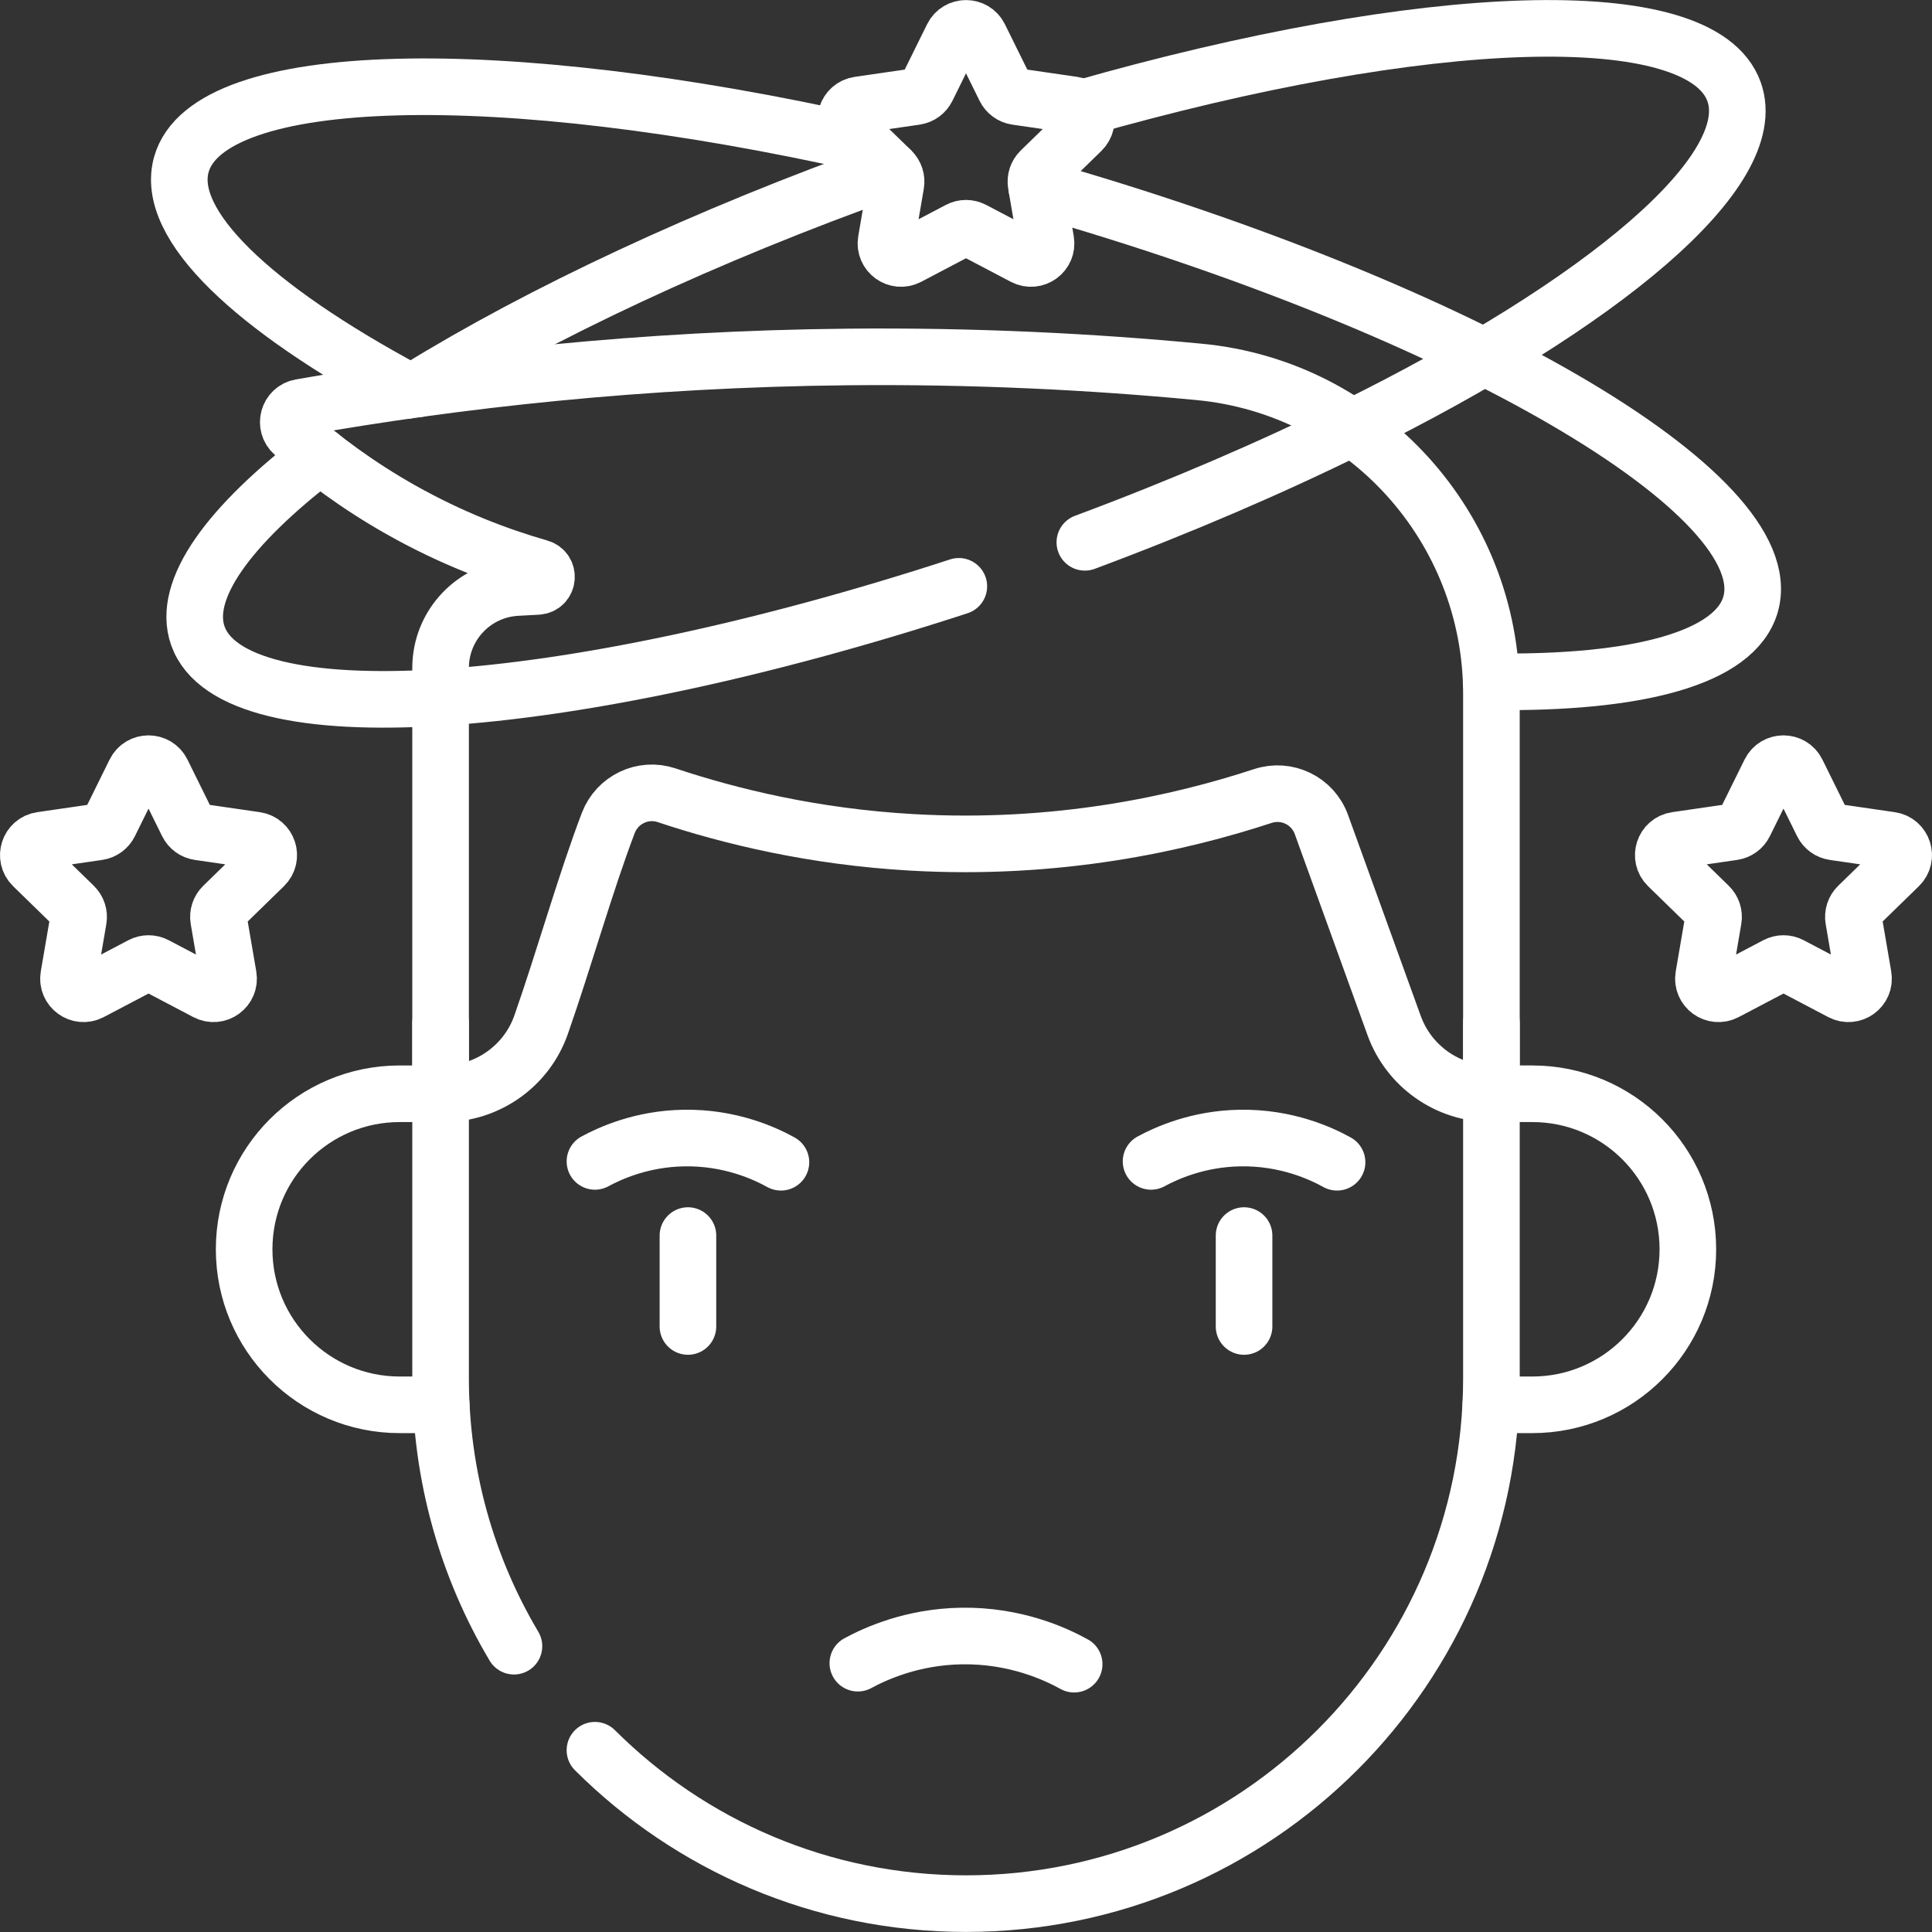 <?xml version="1.0" encoding="UTF-8"?>
<svg xmlns="http://www.w3.org/2000/svg" xmlns:xlink="http://www.w3.org/1999/xlink" version="1.1" id="Capa_1" x="0px" y="0px" viewBox="0 0 512 512" style="enable-background:new 0 0 512 512;" xml:space="preserve" width="512" height="512">
<rect x="0" y="0" width="512" height="512" fill="#333333" stroke="none"/>
<g>
	<g>
		<path style="fill:none;stroke:white;stroke-width:15;stroke-linecap:round;stroke-linejoin:round;stroke-miterlimit:10;" d="&#10;&#9;&#9;&#9;M107.82,103.471C67.05,81.552,43.59,59.554,48.06,43.605c7.2-25.708,84.59-27.168,180.83-5.54"/>
		<path style="fill:none;stroke:white;stroke-width:15;stroke-linecap:round;stroke-linejoin:round;stroke-miterlimit:10;" d="&#10;&#9;&#9;&#9;M274.75,49.764c112.91,32.188,197.33,81.274,189.19,110.312c-4.02,14.349-29.92,21.149-68.77,20.579"/>
		<path style="fill:none;stroke:white;stroke-width:15;stroke-linecap:round;stroke-linejoin:round;stroke-miterlimit:10;" d="&#10;&#9;&#9;&#9;M42.948,204.608l6.747,13.669c0.583,1.18,1.709,1.999,3.012,2.188l15.086,2.192c3.281,0.477,4.591,4.508,2.217,6.822&#10;&#9;&#9;&#9;l-10.916,10.64c-0.943,0.919-1.373,2.243-1.15,3.54l2.577,15.024c0.56,3.267-2.869,5.759-5.804,4.216l-13.493-7.093&#10;&#9;&#9;&#9;c-1.165-0.613-2.557-0.613-3.723,0l-13.493,7.093c-2.935,1.543-6.364-0.949-5.804-4.216l2.577-15.024&#10;&#9;&#9;&#9;c0.223-1.297-0.208-2.621-1.15-3.54L8.712,229.48c-2.374-2.314-1.064-6.346,2.217-6.822l15.086-2.192&#10;&#9;&#9;&#9;c1.303-0.189,2.429-1.008,3.012-2.188l6.747-13.669C37.241,201.635,41.48,201.635,42.948,204.608z"/>
		<path style="fill:none;stroke:white;stroke-width:15;stroke-linecap:round;stroke-linejoin:round;stroke-miterlimit:10;" d="&#10;&#9;&#9;&#9;M476.226,204.608l6.747,13.669c0.583,1.18,1.709,1.999,3.012,2.188l15.086,2.192c3.281,0.477,4.591,4.508,2.217,6.822&#10;&#9;&#9;&#9;l-10.916,10.64c-0.943,0.919-1.373,2.243-1.15,3.54l2.577,15.024c0.56,3.267-2.869,5.759-5.804,4.216l-13.493-7.093&#10;&#9;&#9;&#9;c-1.165-0.613-2.557-0.613-3.723,0l-13.493,7.093c-2.935,1.543-6.364-0.949-5.804-4.216l2.577-15.024&#10;&#9;&#9;&#9;c0.223-1.297-0.208-2.621-1.15-3.54l-10.916-10.64c-2.374-2.314-1.064-6.346,2.217-6.822l15.086-2.192&#10;&#9;&#9;&#9;c1.303-0.189,2.429-1.008,3.012-2.188l6.747-13.669C470.52,201.635,474.759,201.635,476.226,204.608z"/>
		<path style="fill:none;stroke:white;stroke-width:15;stroke-linecap:round;stroke-linejoin:round;stroke-miterlimit:10;" d="&#10;&#9;&#9;&#9;M116.93,372.292h-11.01c-11.38,0-21.69-4.62-29.15-12.079c-7.46-7.46-12.07-17.759-12.07-29.138&#10;&#9;&#9;&#9;c0-22.768,18.45-41.217,41.22-41.217h10.84"/>
		<path style="fill:none;stroke:white;stroke-width:15;stroke-linecap:round;stroke-linejoin:round;stroke-miterlimit:10;" d="&#10;&#9;&#9;&#9;M395.24,289.858h10.84c22.77,0,41.22,18.449,41.22,41.217c0,11.379-4.61,21.679-12.07,29.138&#10;&#9;&#9;&#9;c-7.46,7.459-17.77,12.079-29.15,12.079h-11.01"/>
		<path style="fill:none;stroke:white;stroke-width:15;stroke-linecap:round;stroke-linejoin:round;stroke-miterlimit:10;" d="&#10;&#9;&#9;&#9;M136.203,436.259c-12.351-20.79-19.444-45.071-19.444-71.007v-94.209"/>
		<path style="fill:none;stroke:white;stroke-width:15;stroke-linecap:round;stroke-linejoin:round;stroke-miterlimit:10;" d="&#10;&#9;&#9;&#9;M395.241,271.043v94.209c0,76.895-62.34,139.231-139.24,139.231h0c-38.387,0-73.146-15.533-98.334-40.656"/>
		<path style="fill:none;stroke:white;stroke-width:15;stroke-linecap:round;stroke-linejoin:round;stroke-miterlimit:10;" d="&#10;&#9;&#9;&#9;M227.336,440.76c4.75-2.567,14.41-6.963,27.346-7.196c14.463-0.26,25.207,4.825,29.983,7.46"/>
		<path style="fill:none;stroke:white;stroke-width:15;stroke-linecap:round;stroke-linejoin:round;stroke-miterlimit:10;" d="&#10;&#9;&#9;&#9;M116.759,289.858V177.014c0-11.337,8.866-20.695,20.187-21.307l5.482-0.297c2.858-0.155,3.301-4.174,0.549-4.961&#10;&#9;&#9;&#9;c-10.937-3.127-23.566-7.917-36.751-15.358c-11.553-6.52-20.985-13.637-28.454-20.188c-2.531-2.22-1.397-6.38,1.92-6.962&#10;&#9;&#9;&#9;c41.31-7.243,90.197-12.811,145.163-13.344c33.203-0.322,64.3,1.234,92.965,3.962c43.934,4.18,77.421,41.207,77.421,85.337&#10;&#9;&#9;&#9;v105.962c-11.547,0-21.857-7.234-25.786-18.092l-19.271-53.268c-2.28-6.303-9.152-9.635-15.52-7.544&#10;&#9;&#9;&#9;c-22.021,7.23-54.29,14.513-93.172,12.27c-25.872-1.492-47.841-6.807-64.852-12.478c-6.273-2.091-13.069,1.163-15.43,7.339&#10;&#9;&#9;&#9;c-5.938,15.529-11.875,36.558-17.813,53.49c-3.846,10.967-14.232,18.282-25.855,18.282H116.759z"/>
		<g>
			<g>
				<path style="fill:none;stroke:white;stroke-width:15;stroke-linecap:round;stroke-linejoin:round;stroke-miterlimit:10;" d="&#10;&#9;&#9;&#9;&#9;&#9;M157.667,307.781c4.084-2.207,12.389-5.986,23.511-6.187c12.435-0.224,21.672,4.148,25.778,6.414"/>
				<path style="fill:none;stroke:white;stroke-width:15;stroke-linecap:round;stroke-linejoin:round;stroke-miterlimit:10;" d="&#10;&#9;&#9;&#9;&#9;&#9;M305.044,307.781c4.084-2.207,12.389-5.986,23.511-6.187c12.435-0.224,21.672,4.148,25.778,6.414"/>
			</g>
			
				<line style="fill:none;stroke:white;stroke-width:15;stroke-linecap:round;stroke-linejoin:round;stroke-miterlimit:10;" x1="329.689" y1="327.44" x2="329.689" y2="351.529"/>
			
				<line style="fill:none;stroke:white;stroke-width:15;stroke-linecap:round;stroke-linejoin:round;stroke-miterlimit:10;" x1="182.311" y1="327.44" x2="182.311" y2="351.529"/>
		</g>
		<path style="fill:none;stroke:white;stroke-width:15;stroke-linecap:round;stroke-linejoin:round;stroke-miterlimit:10;" d="&#10;&#9;&#9;&#9;M254.1,155.382c-52.474,17.109-100.966,27.175-137.34,29.453c-35.6,2.24-59.59-2.97-64.32-16.329&#10;&#9;&#9;&#9;c-4.31-12.179,8.09-29.178,32.37-47.757"/>
		<path style="fill:none;stroke:white;stroke-width:15;stroke-linecap:round;stroke-linejoin:round;stroke-miterlimit:10;" d="&#10;&#9;&#9;&#9;M286.48,28.726c91.03-25.978,164.41-28.858,173.08-4.38c7.41,20.929-34.51,56.076-101.25,89.004&#10;&#9;&#9;&#9;c-21.34,10.528-45.208,20.829-70.814,30.37"/>
		<path style="fill:none;stroke:white;stroke-width:15;stroke-linecap:round;stroke-linejoin:round;stroke-miterlimit:10;" d="&#10;&#9;&#9;&#9;M110.76,103.061c32.37-19.959,75.92-40.547,125.21-58.106"/>
		<path style="fill:none;stroke:white;stroke-width:15;stroke-linecap:round;stroke-linejoin:round;stroke-miterlimit:10;" d="&#10;&#9;&#9;&#9;M259.587,9.747l6.747,13.669c0.583,1.18,1.709,1.999,3.012,2.188l15.086,2.192c3.281,0.477,4.591,4.508,2.217,6.822l-10.916,10.64&#10;&#9;&#9;&#9;c-0.943,0.919-1.373,2.243-1.15,3.54l2.577,15.024c0.56,3.267-2.869,5.759-5.804,4.216l-13.493-7.093&#10;&#9;&#9;&#9;c-1.165-0.613-2.557-0.613-3.723,0l-13.493,7.093c-2.935,1.543-6.364-0.949-5.804-4.216l2.577-15.024&#10;&#9;&#9;&#9;c0.223-1.297-0.208-2.621-1.15-3.54l-10.916-10.64c-2.374-2.314-1.064-6.346,2.217-6.822l15.086-2.192&#10;&#9;&#9;&#9;c1.303-0.189,2.429-1.008,3.012-2.188l6.747-13.669C253.88,6.774,258.12,6.774,259.587,9.747z"/>
	</g>
</g>















</svg>
